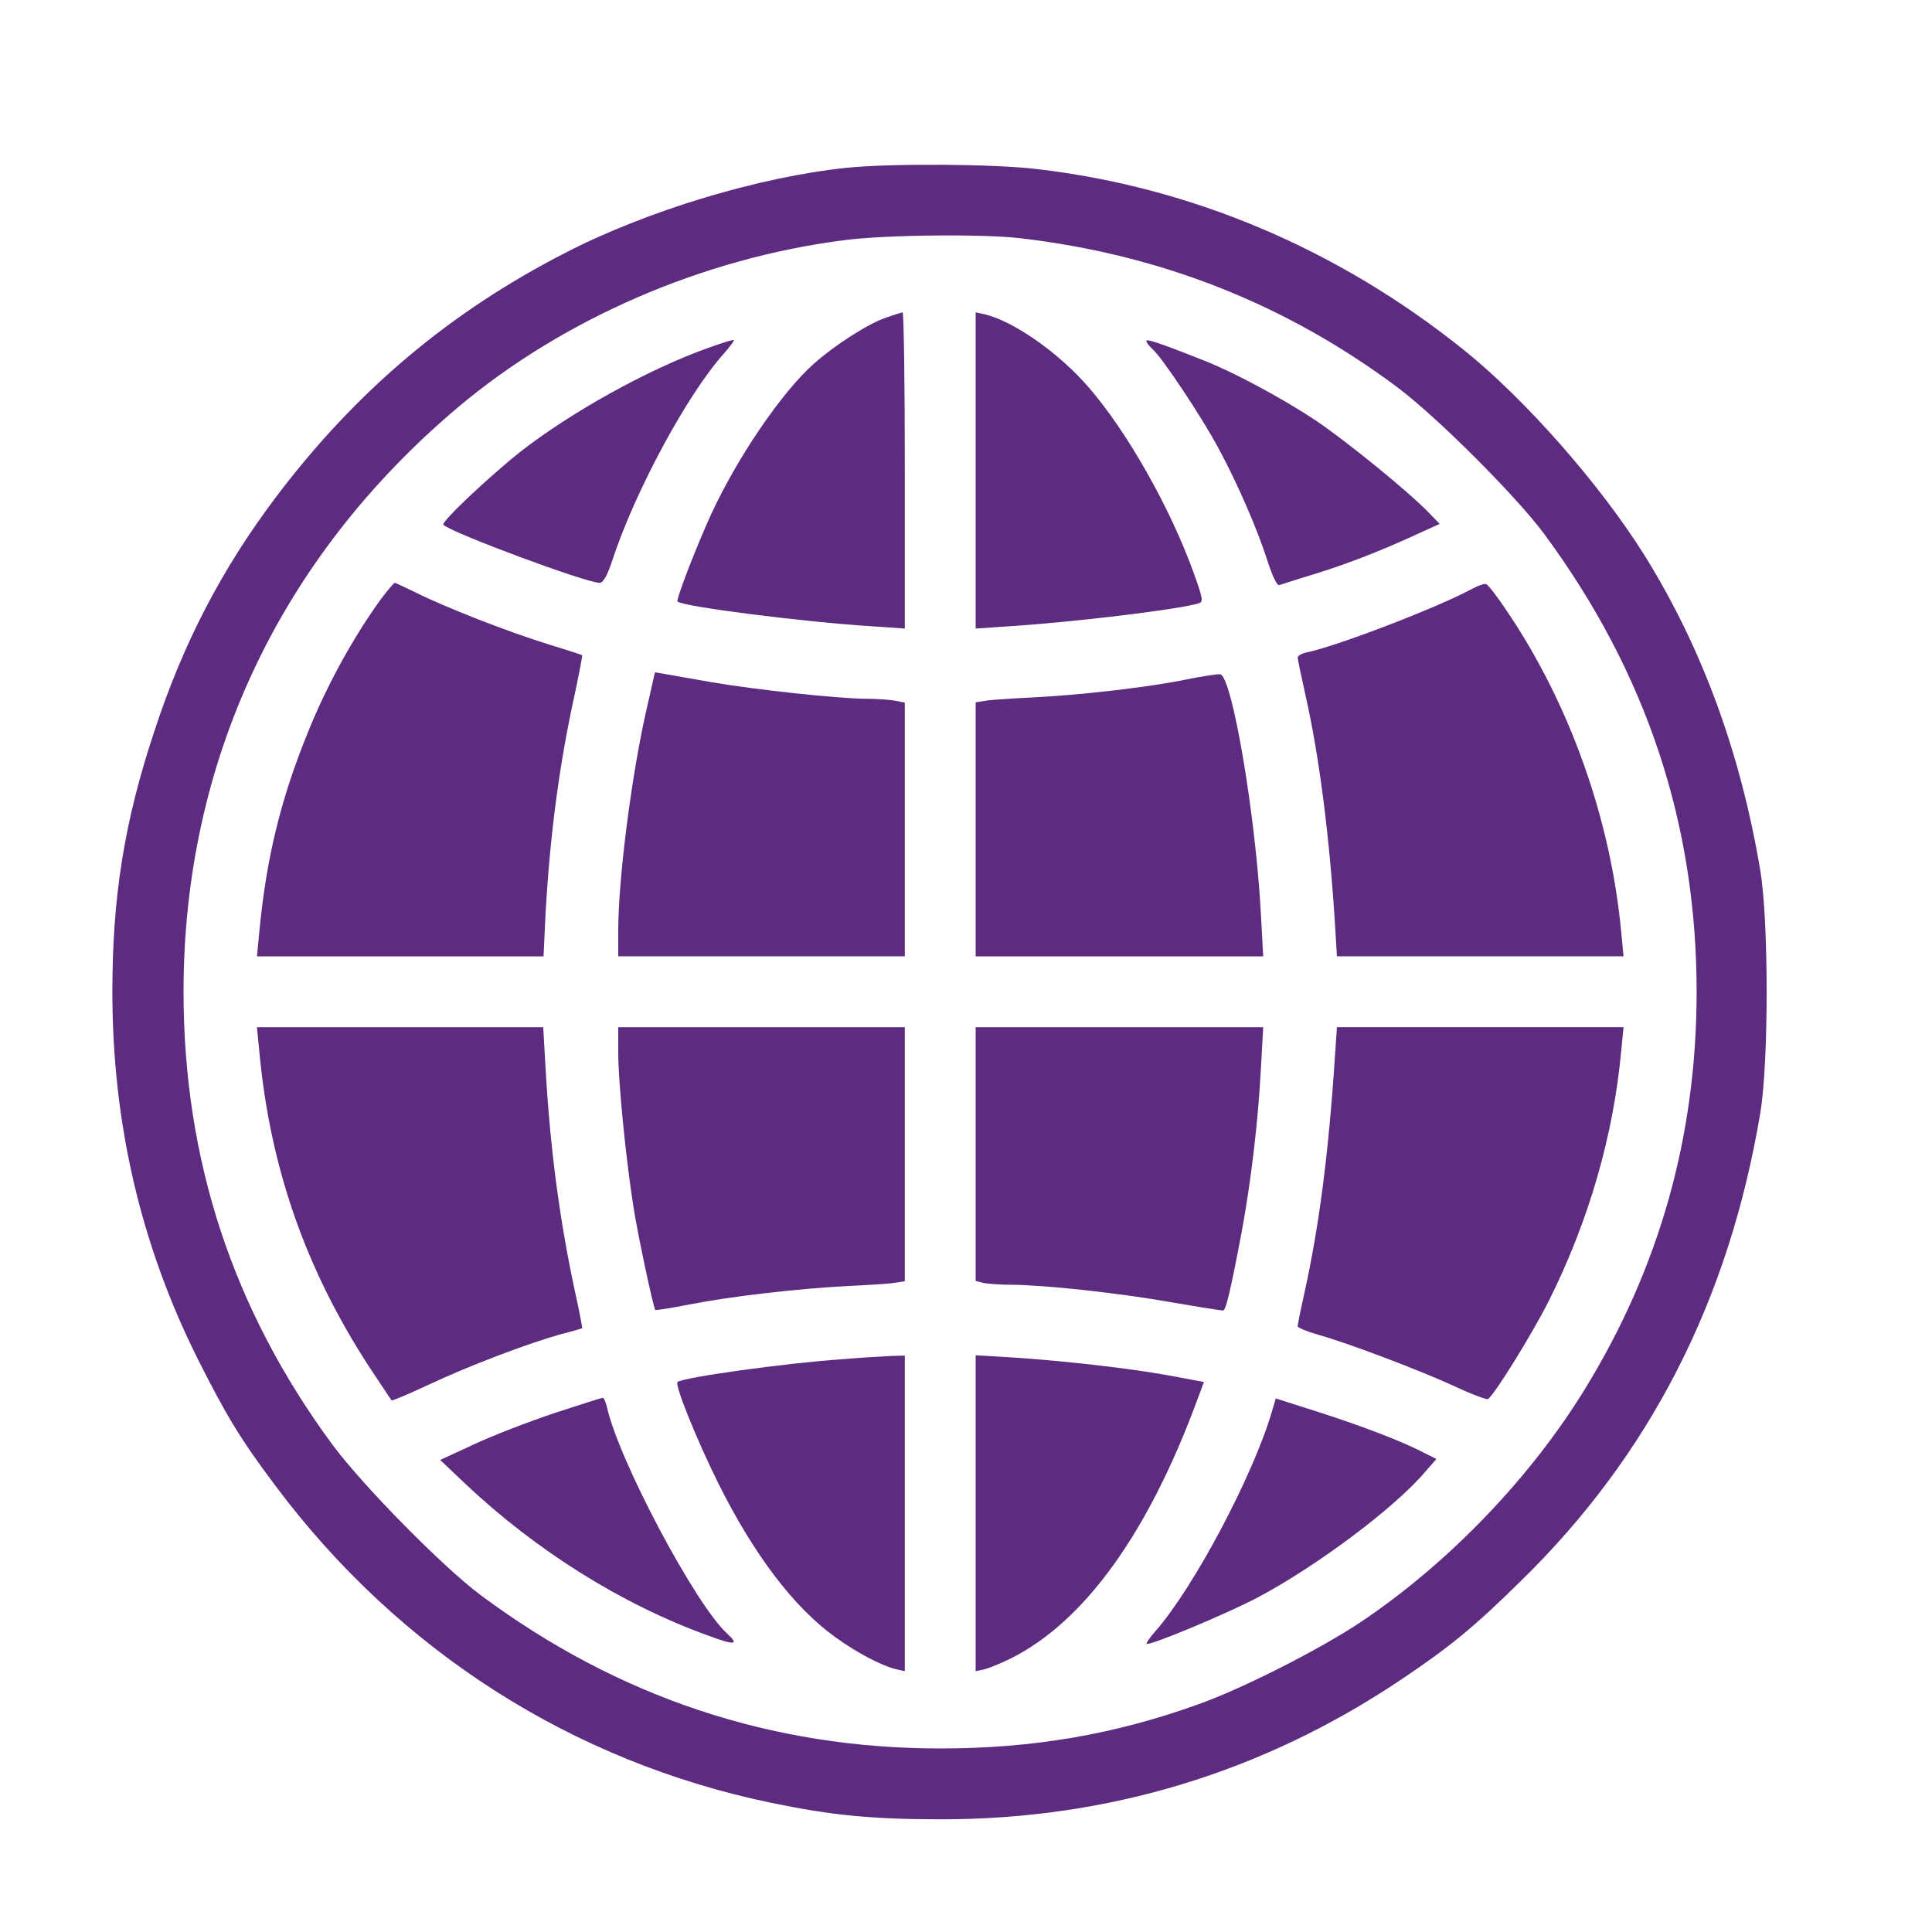 <?xml version="1.0" standalone="no"?>
<!DOCTYPE svg PUBLIC "-//W3C//DTD SVG 20010904//EN"
 "http://www.w3.org/TR/2001/REC-SVG-20010904/DTD/svg10.dtd">
<svg version="1.0" xmlns="http://www.w3.org/2000/svg"
 width="96px" height="96px" viewBox="0 0 600 600"
 preserveAspectRatio="xMidYMid meet">
<g transform="translate(0,600) scale(0.1,-0.1)"
fill="#5D2C80" stroke="none">
<path d="M2630 5479 c-270 -28 -618 -132 -874 -264 -361 -185 -651 -430 -900
-760 -167 -222 -287 -452 -376 -724 -94 -282 -131 -516 -131 -811 0 -408 88
-787 266 -1142 89 -177 133 -249 241 -393 384 -513 922 -856 1540 -984 189
-39 313 -51 528 -51 517 0 995 145 1423 431 154 103 231 166 375 308 402 392
648 874 745 1456 26 158 26 592 0 750 -61 366 -181 693 -359 979 -138 221
-372 487 -563 640 -389 312 -844 505 -1325 561 -135 16 -449 18 -590 4z m540
-219 c437 -51 826 -206 1170 -463 125 -94 369 -338 457 -457 316 -429 472
-898 472 -1420 0 -447 -115 -856 -347 -1234 -170 -277 -425 -542 -697 -724
-126 -84 -368 -207 -504 -255 -261 -94 -515 -137 -801 -137 -524 0 -1001 159
-1427 476 -117 87 -368 342 -461 468 -309 419 -462 884 -462 1406 0 713 297
1346 851 1814 326 275 761 464 1200 520 126 17 433 20 549 6z"/>
<path d="M2750 5013 c-55 -19 -158 -85 -223 -143 -99 -88 -236 -289 -318 -466
-45 -98 -110 -266 -105 -272 16 -16 395 -64 604 -77 l102 -7 0 491 c0 270 -3
491 -7 491 -5 -1 -28 -8 -53 -17z"/>
<path d="M3030 4539 l0 -491 103 7 c191 12 520 51 589 71 16 5 14 14 -16 98
-73 201 -206 436 -325 573 -91 106 -232 205 -323 227 l-28 6 0 -491z"/>
<path d="M2195 4918 c-184 -66 -423 -199 -579 -321 -97 -77 -248 -219 -239
-227 29 -26 443 -180 485 -180 11 0 23 20 39 68 71 217 235 520 348 645 18 21
32 39 30 41 -2 2 -40 -10 -84 -26z"/>
<path d="M3560 4941 c0 -4 9 -16 20 -26 31 -28 152 -210 203 -305 60 -111 121
-251 153 -351 16 -49 30 -79 37 -76 7 2 52 17 102 32 101 31 201 69 317 122
l79 36 -33 34 c-62 65 -253 220 -350 286 -102 68 -254 150 -348 187 -131 52
-180 69 -180 61z"/>
<path d="M1182 4138 c-82 -113 -166 -264 -224 -408 -86 -210 -131 -394 -153
-627 l-7 -73 445 0 445 0 6 128 c14 250 43 470 92 691 13 62 23 115 22 116 -2
2 -50 17 -108 35 -120 37 -320 115 -409 160 -33 16 -63 30 -65 30 -3 0 -23
-24 -44 -52z"/>
<path d="M4575 4173 c-106 -58 -413 -176 -512 -198 -18 -3 -33 -11 -33 -17 0
-5 11 -57 24 -116 42 -184 75 -438 92 -714 l6 -98 445 0 445 0 -7 73 c-32 351
-160 711 -355 999 -30 45 -59 83 -65 84 -5 2 -23 -4 -40 -13z"/>
<path d="M2007 3793 c-46 -203 -87 -523 -87 -683 l0 -80 445 0 445 0 0 394 0
394 -31 6 c-17 3 -57 6 -89 6 -85 0 -344 28 -478 51 -64 11 -131 23 -148 26
l-30 5 -27 -119z"/>
<path d="M3685 3890 c-114 -24 -334 -49 -479 -56 -61 -3 -126 -7 -143 -10
l-33 -5 0 -394 0 -395 447 0 446 0 -7 128 c-16 308 -90 745 -127 748 -8 1 -54
-6 -104 -16z"/>
<path d="M805 2738 c33 -362 144 -679 341 -982 37 -55 68 -103 70 -105 2 -2
54 20 116 49 125 59 308 128 408 156 36 9 66 18 68 19 1 1 -9 54 -23 117 -48
224 -77 446 -91 696 l-7 122 -444 0 -445 0 7 -72z"/>
<path d="M1920 2730 c0 -89 23 -322 46 -470 13 -88 63 -321 69 -328 2 -2 50 6
107 17 127 25 335 49 488 57 63 3 130 7 148 10 l32 5 0 394 0 395 -445 0 -445
0 0 -80z"/>
<path d="M3030 2416 l0 -394 23 -6 c12 -3 54 -6 92 -6 102 -1 328 -25 497 -55
81 -14 151 -25 156 -25 9 0 22 54 58 243 29 157 51 341 60 510 l7 127 -446 0
-447 0 0 -394z"/>
<path d="M4146 2723 c-20 -309 -50 -535 -96 -743 -11 -49 -20 -94 -20 -99 0
-4 28 -16 63 -26 91 -25 318 -111 426 -161 51 -24 97 -41 102 -39 20 13 136
200 189 305 124 248 201 514 225 778 l7 72 -445 0 -445 0 -6 -87z"/>
<path d="M2618 1779 c-179 -12 -499 -57 -514 -71 -9 -9 59 -178 126 -313 111
-223 236 -388 365 -480 66 -48 145 -89 188 -99 l27 -6 0 490 0 490 -42 -1
c-24 -1 -91 -5 -150 -10z"/>
<path d="M3030 1300 l0 -490 28 6 c15 4 52 19 82 34 227 114 425 387 578 802
l21 56 -112 21 c-122 22 -333 46 -494 56 l-103 6 0 -491z"/>
<path d="M1720 1611 c-80 -27 -192 -70 -249 -97 l-104 -48 79 -75 c220 -207
484 -373 752 -470 83 -31 99 -30 61 5 -98 88 -338 540 -374 704 -4 16 -10 30
-13 29 -4 0 -72 -22 -152 -48z"/>
<path d="M3950 1616 c-59 -200 -242 -545 -361 -681 -18 -20 -30 -38 -28 -40 8
-7 244 91 343 143 182 96 426 278 521 390 l36 41 -40 20 c-67 35 -190 82 -327
126 l-132 42 -12 -41z"/>
</g>
</svg>
